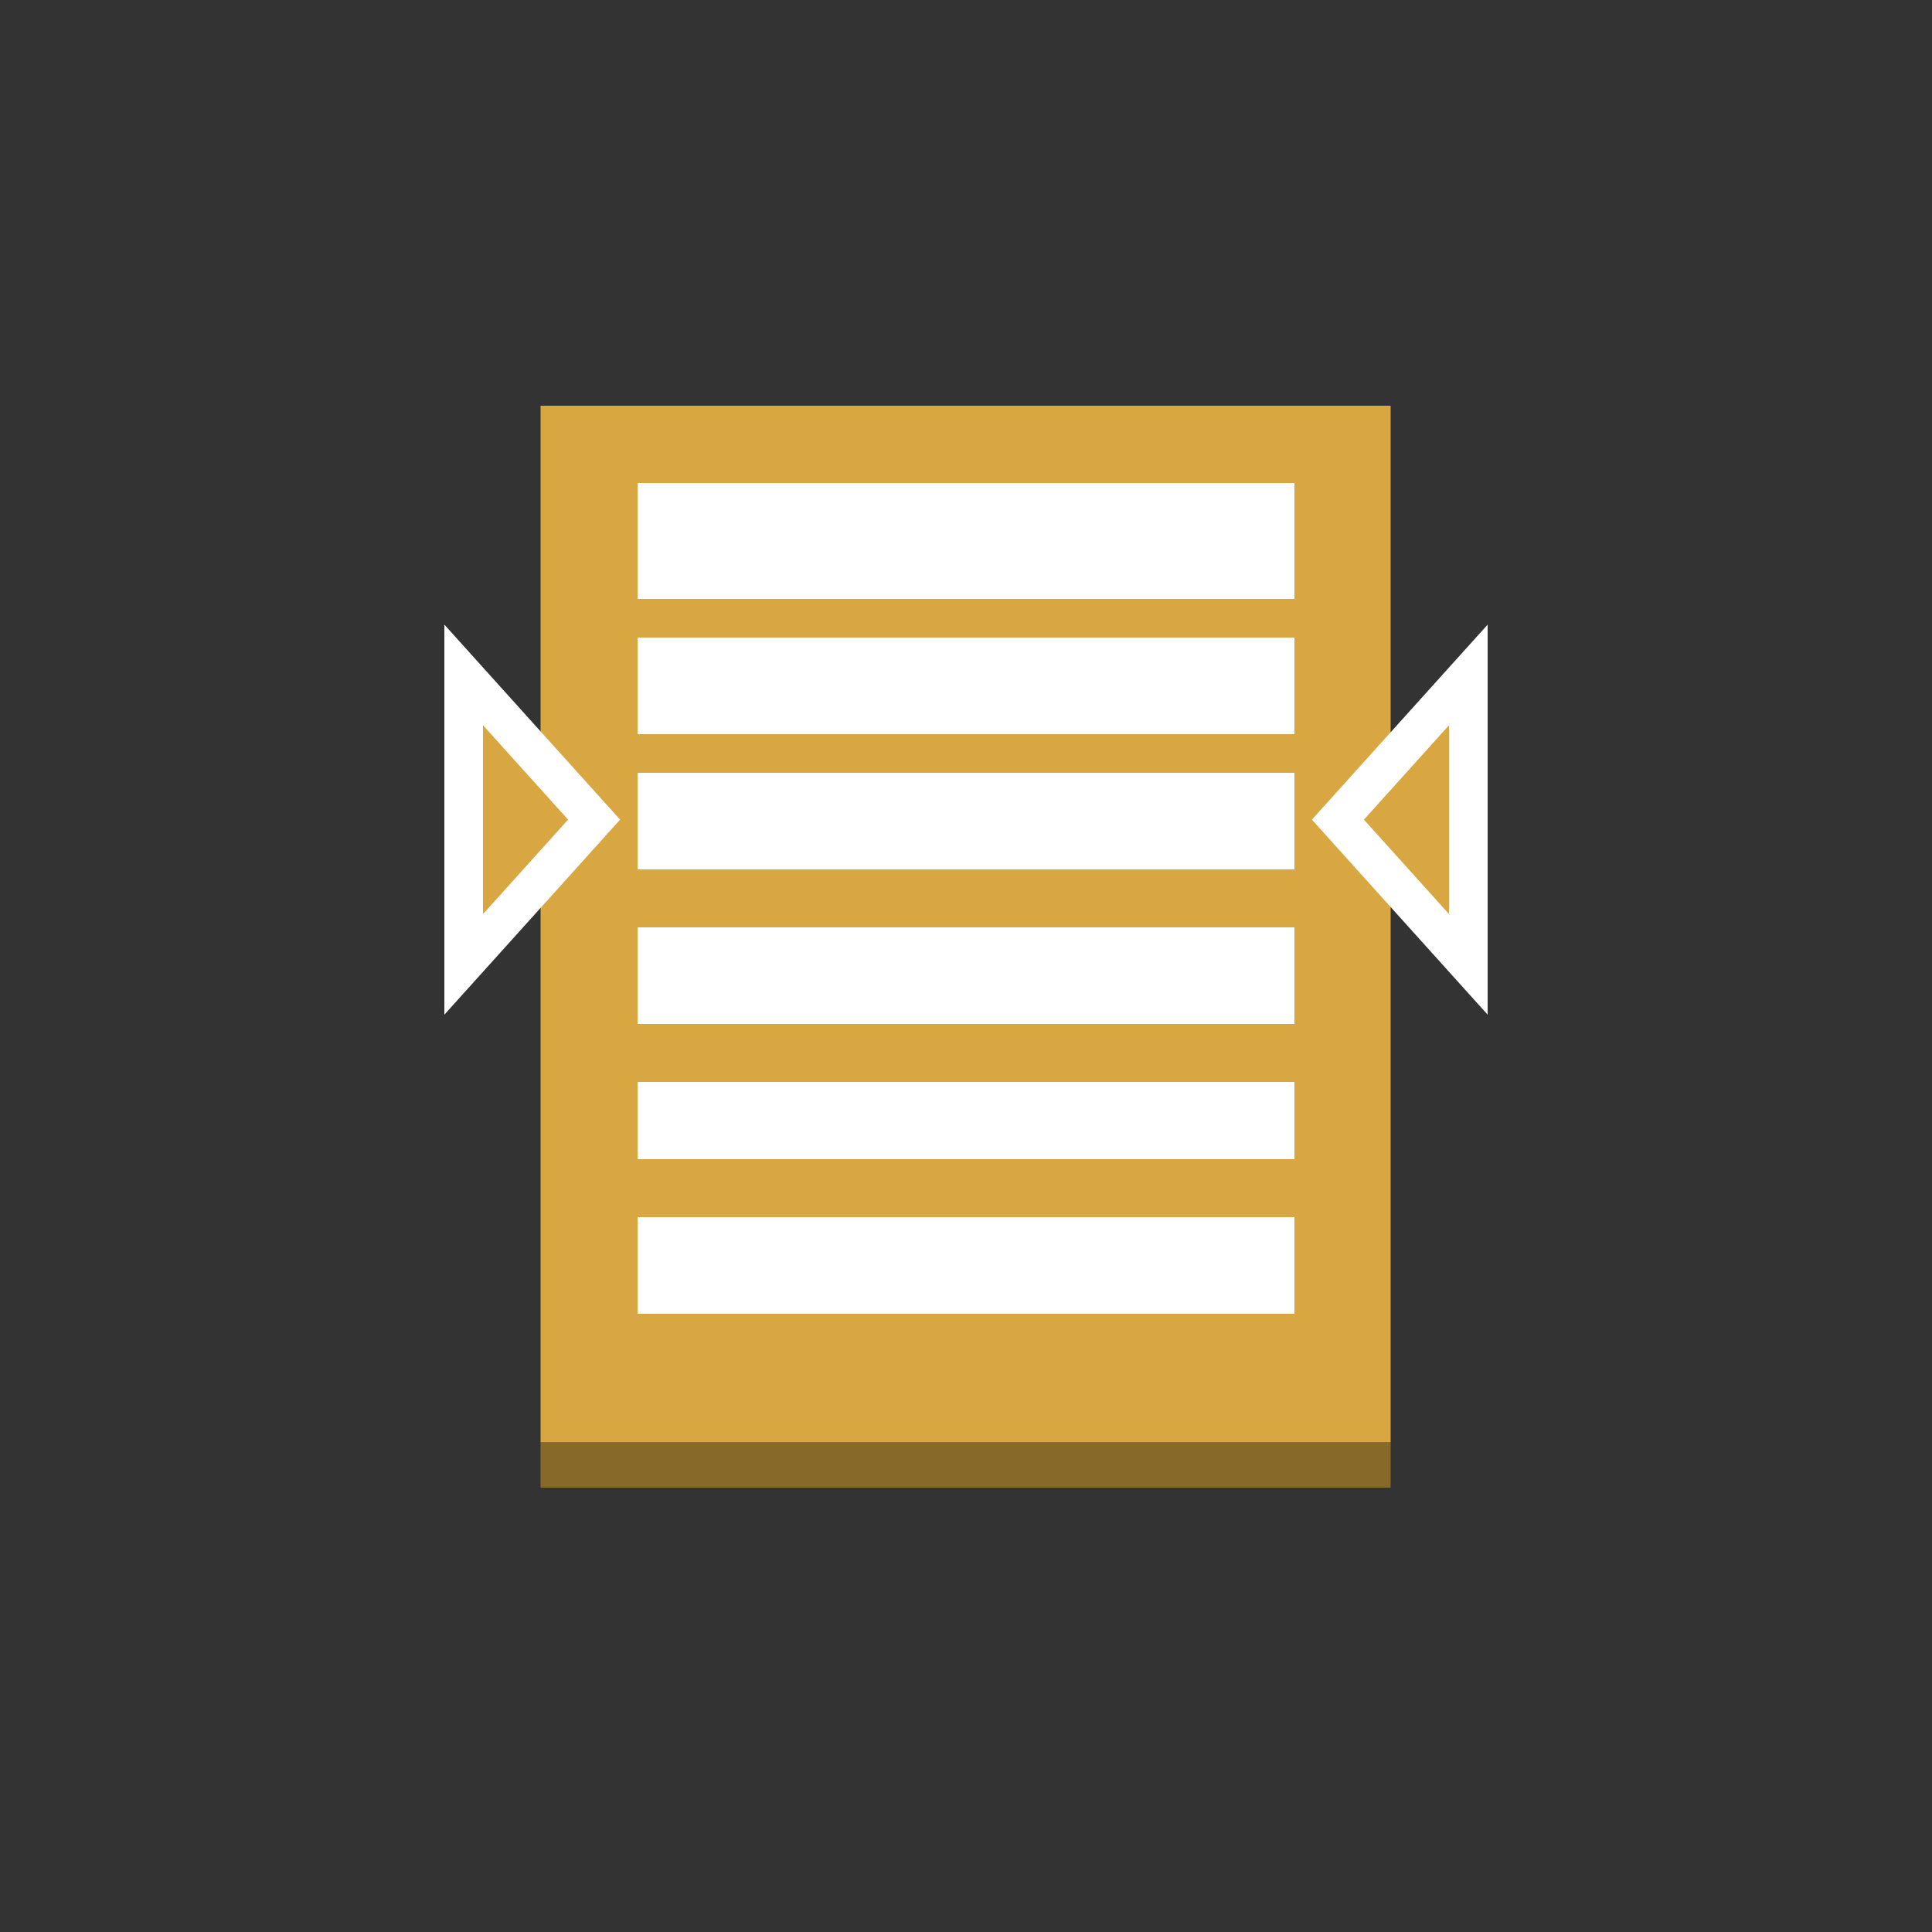 <?xml version="1.0" encoding="utf-8"?>
<!-- Generator: Adobe Illustrator 12.0.0, SVG Export Plug-In  -->
<!DOCTYPE svg PUBLIC "-//W3C//DTD SVG 1.1//EN" "http://www.w3.org/Graphics/SVG/1.1/DTD/svg11.dtd">
<svg  version="1.1" xmlns="http://www.w3.org/2000/svg" xmlns:xlink="http://www.w3.org/1999/xlink" xmlns:a="http://ns.adobe.com/AdobeSVGViewerExtensions/3.0/"
	 width="100" height="100" viewBox="-23 -21 100 100" enable-background="new -23 -21 100 100" xml:space="preserve">
<rect x="-23" y="-21" width="100" height="100" fill="#333333" stroke="none"/>
<defs>
</defs>
<rect x="4.98" y="53.652" fill="#876929" width="44" height="2.348"/>
<path fill="#D9A741" d="M4.98,0v53.652h44V0H4.98z"/>
<rect x="10" y="4" fill="#FFFFFF" width="34" height="6"/>
<rect x="10" y="12" fill="#FFFFFF" width="34" height="5"/>
<rect x="10" y="19" fill="#FFFFFF" width="34" height="5"/>
<rect x="10" y="27" fill="#FFFFFF" width="34" height="5"/>
<rect x="10" y="35" fill="#FFFFFF" width="34" height="4"/>
<rect x="10" y="42" fill="#FFFFFF" width="34" height="5"/>
<polygon fill="#D9A741" stroke="#FFFFFF" stroke-width="2" stroke-miterlimit="10" points="1,13.934 7.75,21.425 1,28.916 "/>
<polygon fill="#D9A741" stroke="#FFFFFF" stroke-width="2" stroke-miterlimit="10" points="53,28.916 46.25,21.425 53,13.934 "/>
</svg>

